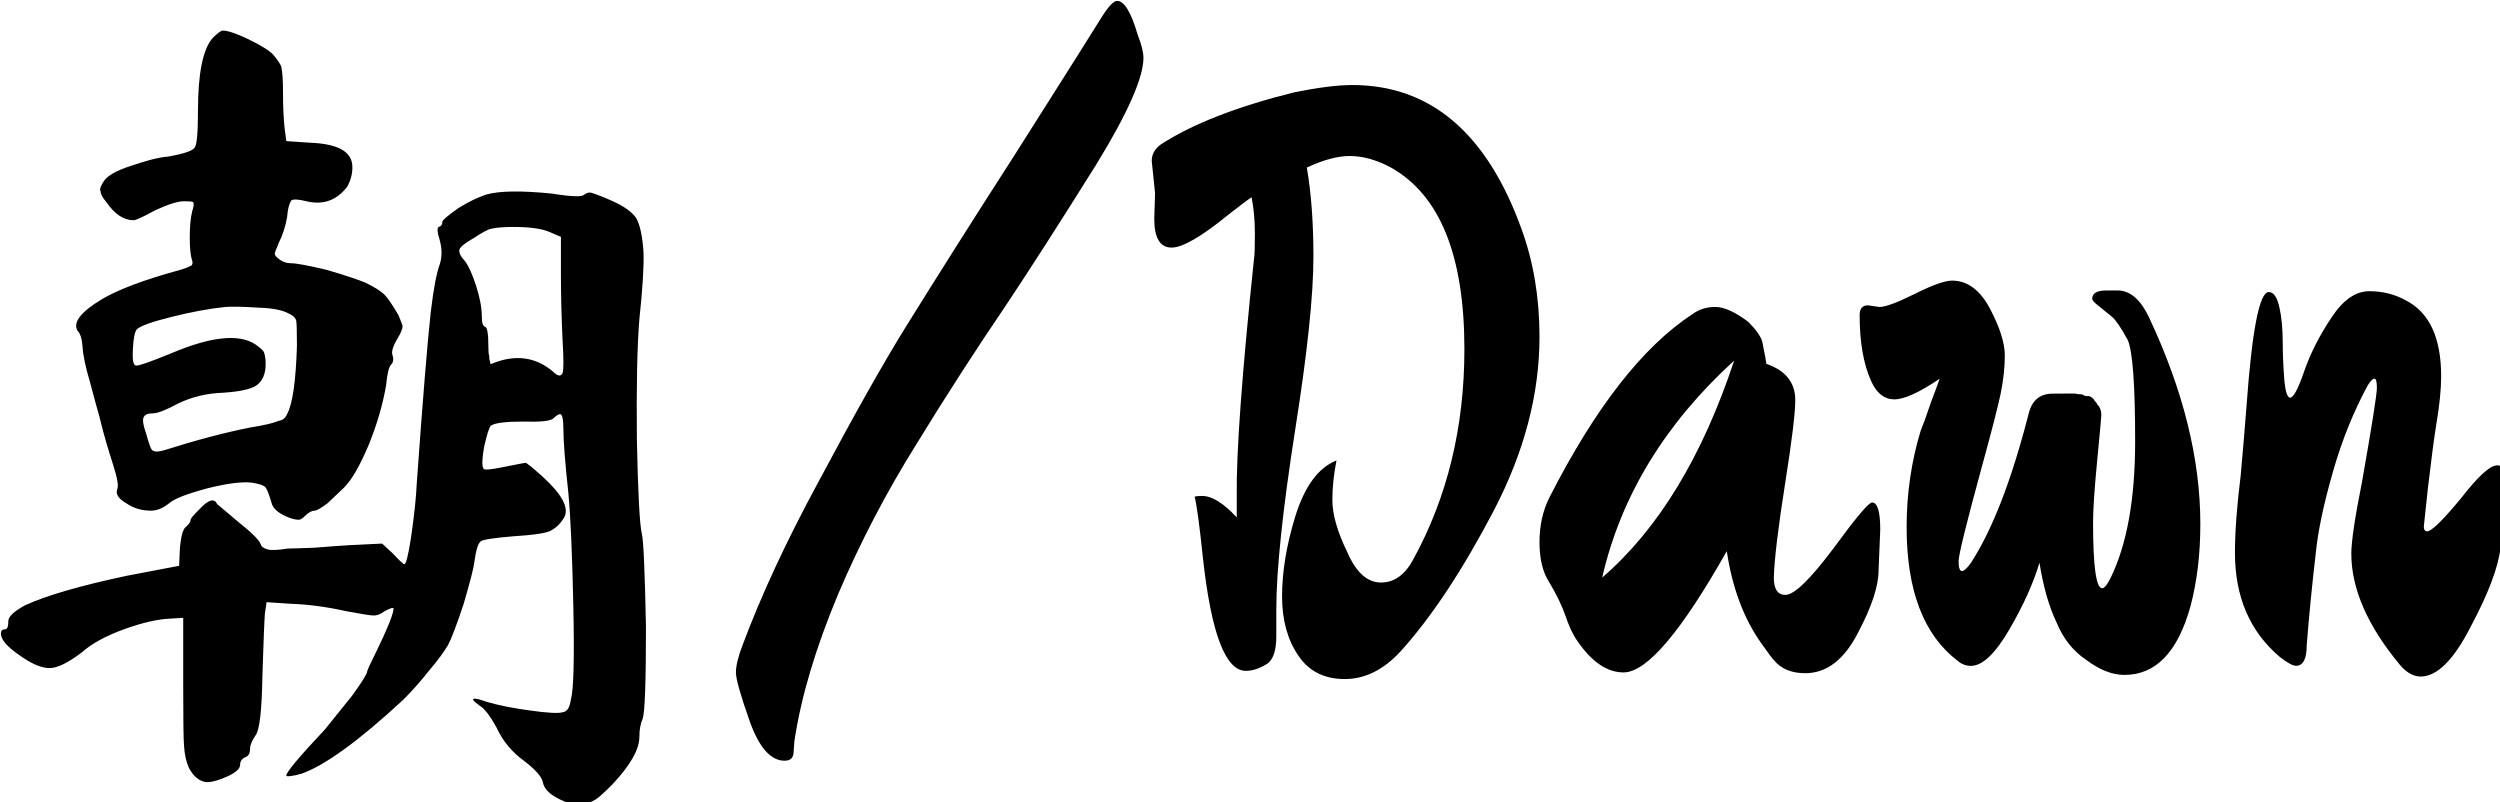 <?xml version="1.0" encoding="UTF-8" standalone="no"?>
<!-- Created with Inkscape (http://www.inkscape.org/) -->

<svg
   width="17.131mm"
   height="5.498mm"
   viewBox="0 0 17.131 5.498"
   version="1.1"
   id="svg1"
   xml:space="preserve"
   sodipodi:docname="title.svg"
   inkscape:version="1.4.2 (ebf0e940d0, 2025-05-08)"
   xmlns:inkscape="http://www.inkscape.org/namespaces/inkscape"
   xmlns:sodipodi="http://sodipodi.sourceforge.net/DTD/sodipodi-0.dtd"
   xmlns="http://www.w3.org/2000/svg"
   xmlns:svg="http://www.w3.org/2000/svg"><sodipodi:namedview
     id="namedview1"
     pagecolor="#505050"
     bordercolor="#eeeeee"
     borderopacity="1"
     inkscape:showpageshadow="0"
     inkscape:pageopacity="0"
     inkscape:pagecheckerboard="0"
     inkscape:deskcolor="#505050"
     inkscape:document-units="mm"
     inkscape:zoom="27.430055"
     inkscape:cx="32.373249"
     inkscape:cy="10.390063"
     inkscape:window-width="1920"
     inkscape:window-height="1043"
     inkscape:window-x="0"
     inkscape:window-y="0"
     inkscape:window-maximized="1"
     inkscape:current-layer="svg1" /><defs
     id="defs1" /><g
     id="layer2"
     style="display:inline"
     transform="translate(-3.327,-3)"><path
       style="font-size:21.333px;font-family:'玄冬楷书';-inkscape-font-specification:'玄冬楷书';letter-spacing:0px;white-space:pre;stroke-width:0.378"
       d="m 20.383,22.389 q -0.683,-0.043 -0.917,-0.021 -0.619,0.064 -1.387,0.256 -0.768,0.192 -0.896,0.32 -0.085,0.085 -0.107,0.533 -0.021,0.405 0.085,0.405 0.085,0.021 0.917,-0.32 1.515,-0.64 2.155,-0.235 0.213,0.149 0.235,0.213 0.043,0.128 0.043,0.299 0,0.384 -0.235,0.555 -0.213,0.149 -0.875,0.192 -0.619,0.021 -1.152,0.277 -0.469,0.256 -0.661,0.256 -0.192,0 -0.235,0.107 -0.043,0.107 0.064,0.405 0.107,0.384 0.149,0.427 0.064,0.085 0.299,0.021 1.28,-0.405 2.261,-0.597 0.533,-0.085 0.725,-0.171 0.149,-0.021 0.213,-0.171 0.213,-0.384 0.256,-1.771 0,-0.576 -0.021,-0.661 -0.043,-0.107 -0.192,-0.171 -0.235,-0.128 -0.725,-0.149 z m -0.981,-7.168 q 0.192,0 0.64,0.213 0.491,0.235 0.661,0.405 0.192,0.235 0.213,0.32 0.043,0.213 0.043,0.619 0,0.597 0.043,0.981 l 0.043,0.32 0.64,0.043 q 0.512,0.021 0.789,0.171 0.256,0.149 0.277,0.405 0.021,0.277 -0.128,0.555 -0.405,0.533 -1.045,0.384 -0.341,-0.085 -0.405,-0.021 -0.085,0.128 -0.107,0.427 -0.064,0.363 -0.213,0.661 -0.107,0.256 -0.107,0.277 0,0.064 0.085,0.128 0.149,0.128 0.341,0.128 0.192,0 0.917,0.171 0.725,0.213 1.024,0.341 0.341,0.171 0.469,0.299 0.128,0.128 0.363,0.533 0.107,0.256 0.107,0.277 0,0.107 -0.128,0.32 -0.192,0.32 -0.128,0.448 0.043,0.149 -0.043,0.235 -0.085,0.085 -0.128,0.533 -0.128,0.747 -0.448,1.536 -0.341,0.811 -0.64,1.109 l -0.427,0.405 q -0.256,0.192 -0.341,0.192 -0.107,0 -0.256,0.149 -0.085,0.085 -0.149,0.085 -0.128,0 -0.32,-0.085 -0.341,-0.149 -0.384,-0.363 -0.107,-0.363 -0.171,-0.405 -0.064,-0.064 -0.341,-0.107 -0.384,-0.043 -1.152,0.149 -0.789,0.213 -0.981,0.384 -0.235,0.192 -0.469,0.192 -0.363,0 -0.64,-0.192 -0.299,-0.171 -0.235,-0.363 0.064,-0.107 -0.107,-0.64 -0.192,-0.597 -0.299,-1.024 -0.043,-0.192 -0.149,-0.555 -0.107,-0.384 -0.149,-0.555 -0.171,-0.576 -0.192,-0.917 -0.021,-0.299 -0.128,-0.405 -0.192,-0.32 0.619,-0.811 0.64,-0.384 2.048,-0.768 0.149,-0.043 0.277,-0.107 0.043,-0.043 0.021,-0.128 -0.064,-0.171 -0.064,-0.597 0,-0.427 0.064,-0.683 0.064,-0.192 0.021,-0.235 -0.021,-0.021 -0.235,-0.021 -0.235,0 -0.747,0.235 -0.469,0.256 -0.555,0.256 -0.384,0 -0.704,-0.469 -0.149,-0.171 -0.149,-0.277 -0.043,-0.064 0.064,-0.235 0.128,-0.235 0.725,-0.427 0.619,-0.213 0.939,-0.235 0.619,-0.107 0.704,-0.235 0.085,-0.107 0.085,-0.939 0,-1.472 0.384,-1.899 0.171,-0.171 0.256,-0.192 z m 7.531,5.077 q -0.363,0 -0.576,0.043 -0.128,0.021 -0.448,0.235 -0.341,0.192 -0.384,0.299 -0.043,0.107 0.149,0.32 0.128,0.171 0.277,0.619 0.149,0.469 0.149,0.789 0,0.256 0.085,0.277 0.085,0.021 0.085,0.512 0,0.192 0.021,0.235 0,0.107 0.021,0.149 0,0.064 0.021,0.064 0.043,0 0.064,-0.021 0.875,-0.341 1.536,0.213 0.192,0.192 0.256,0.043 0.043,-0.128 0,-0.832 -0.043,-0.939 -0.043,-1.685 v -1.003 l -0.299,-0.128 q -0.299,-0.128 -0.917,-0.128 z m 1.024,-0.853 q 0.704,0.107 0.789,0.021 0.107,-0.085 0.213,-0.043 0.256,0.085 0.533,0.213 0.427,0.192 0.597,0.427 0.149,0.256 0.192,0.875 0.021,0.555 -0.107,1.749 -0.085,1.045 -0.064,3.115 0.043,2.069 0.128,2.432 0.064,0.235 0.107,2.411 0,2.133 -0.085,2.368 -0.085,0.192 -0.085,0.469 0,0.491 -0.704,1.237 -0.32,0.32 -0.427,0.384 -0.171,0.107 -0.384,0.128 -0.277,0.021 -0.619,-0.171 -0.32,-0.171 -0.363,-0.405 -0.043,-0.213 -0.491,-0.555 -0.469,-0.341 -0.704,-0.853 -0.256,-0.469 -0.448,-0.576 -0.235,-0.171 -0.128,-0.171 0.043,-0.021 0.341,0.085 0.448,0.128 1.067,0.213 0.747,0.107 0.896,0.043 0.149,-0.021 0.192,-0.32 0.107,-0.363 0.064,-2.411 -0.043,-2.027 -0.128,-2.923 -0.128,-1.195 -0.128,-1.621 0,-0.427 -0.085,-0.427 -0.064,0 -0.171,0.107 -0.107,0.107 -0.789,0.085 -0.683,0 -0.832,0.107 -0.064,0.064 -0.171,0.533 -0.085,0.469 -0.021,0.576 0.021,0.064 0.533,-0.043 0.533,-0.107 0.555,-0.107 0.043,0 0.448,0.363 0.747,0.683 0.555,1.045 -0.149,0.256 -0.384,0.363 -0.213,0.085 -0.917,0.128 -0.768,0.064 -0.853,0.128 -0.107,0.064 -0.171,0.533 -0.021,0.213 -0.277,1.088 -0.277,0.832 -0.405,1.067 -0.149,0.256 -0.491,0.661 -0.32,0.405 -0.661,0.747 -1.728,1.6 -2.645,1.92 -0.021,0 -0.085,0.021 -0.064,0.021 -0.107,0.021 -0.064,0.021 -0.149,0.021 -0.043,0 -0.043,-0.021 0,-0.128 1.003,-1.195 0.533,-0.661 0.704,-0.875 0.384,-0.533 0.384,-0.619 0,-0.043 0.235,-0.512 0.427,-0.875 0.448,-1.109 0,-0.064 -0.235,0.064 -0.171,0.128 -0.32,0.107 -0.085,0 -0.661,-0.107 -0.768,-0.171 -1.429,-0.192 l -0.64,-0.043 -0.043,0.299 q -0.021,0.256 -0.064,1.6 -0.021,1.323 -0.171,1.536 -0.149,0.213 -0.149,0.363 0,0.171 -0.128,0.213 -0.128,0.064 -0.128,0.192 0,0.149 -0.32,0.299 -0.384,0.171 -0.576,0.149 -0.256,-0.043 -0.427,-0.363 -0.107,-0.235 -0.128,-0.576 -0.021,-0.235 -0.021,-1.536 v -1.771 l -0.341,0.021 q -0.491,0.021 -1.195,0.277 -0.704,0.256 -1.088,0.597 -0.533,0.405 -0.832,0.405 -0.32,0 -0.789,-0.341 -0.469,-0.32 -0.469,-0.555 0,-0.107 0.107,-0.107 0.085,0 0.085,-0.213 0,-0.171 0.427,-0.405 0.832,-0.384 2.645,-0.768 l 1.344,-0.256 0.021,-0.469 q 0.043,-0.448 0.149,-0.533 0.128,-0.107 0.128,-0.192 0,-0.043 0.235,-0.277 0.341,-0.363 0.448,-0.128 0.021,0.021 0.555,0.469 0.512,0.405 0.576,0.576 0.021,0.085 0.171,0.128 0.128,0.043 0.533,-0.021 0.149,0 0.683,-0.021 0.533,-0.043 0.875,-0.064 l 0.875,-0.043 0.277,0.256 q 0.256,0.277 0.299,0.277 0.064,0 0.171,-0.683 0.128,-0.896 0.149,-1.408 0.235,-3.285 0.363,-4.437 0.107,-0.896 0.235,-1.237 0.085,-0.277 0,-0.597 -0.107,-0.341 -0.021,-0.363 0.085,-0.021 0.085,-0.128 0,-0.064 0.427,-0.363 0.384,-0.235 0.704,-0.341 0.512,-0.149 1.749,-0.021 z m 5.973,14.656 q -0.533,0 -0.896,-1.003 -0.363,-1.024 -0.363,-1.28 0,-0.256 0.171,-0.704 0.725,-1.941 1.963,-4.224 1.387,-2.603 2.261,-4.011 1.259,-2.027 2.837,-4.48 2.069,-3.264 2.155,-3.413 0.32,-0.533 0.469,-0.533 0.277,0 0.533,0.875 0.149,0.384 0.149,0.597 0,0.768 -1.216,2.752 -1.387,2.219 -2.368,3.691 -1.131,1.664 -2.283,3.541 -1.173,1.877 -2.027,3.883 -0.875,2.091 -1.131,3.797 l -0.021,0.277 q 0,0.235 -0.235,0.235 z m 9.493,-15.509 q 0,-0.256 0.235,-0.427 1.216,-0.789 3.435,-1.344 0.939,-0.192 1.515,-0.192 3.029,0 4.373,3.712 0.469,1.28 0.469,2.795 0,2.219 -1.173,4.48 -1.216,2.325 -2.411,3.648 -0.661,0.725 -1.451,0.725 -0.789,0 -1.195,-0.597 -0.427,-0.619 -0.427,-1.536 0,-0.96 0.341,-2.069 0.363,-1.173 1.067,-1.451 -0.107,0.533 -0.107,1.024 0,0.555 0.384,1.344 0.341,0.789 0.875,0.789 0.512,0 0.832,-0.597 1.323,-2.411 1.323,-5.44 0,-3.627 -1.899,-4.693 -0.555,-0.299 -1.067,-0.299 -0.469,0 -1.109,0.299 0.171,0.981 0.171,2.304 0,1.493 -0.469,4.459 -0.491,3.136 -0.491,4.672 v 0.683 q 0,0.576 -0.256,0.725 -0.277,0.171 -0.533,0.171 -0.789,0 -1.109,-2.923 -0.128,-1.237 -0.213,-1.579 0.043,-0.021 0.192,-0.021 0.384,0 0.896,0.555 v -0.555 q -0.021,-1.685 0.448,-6.144 0.021,-0.107 0.021,-0.64 0,-0.512 -0.085,-0.939 -0.107,0.064 -0.597,0.448 -1.045,0.853 -1.472,0.853 -0.448,0 -0.448,-0.747 l 0.021,-0.661 z m 11.648,10.773 q 2.176,-1.877 3.413,-5.611 -2.688,2.453 -3.413,5.611 z m 0.555,2.453 q -0.64,0 -1.195,-0.811 -0.171,-0.235 -0.32,-0.683 -0.128,-0.363 -0.405,-0.832 -0.256,-0.384 -0.256,-1.045 0,-0.64 0.256,-1.152 1.771,-3.477 3.691,-4.736 0.256,-0.192 0.597,-0.192 0.341,0 0.853,0.384 0.299,0.299 0.363,0.512 0.107,0.533 0.107,0.576 0.747,0.256 0.747,0.939 0,0.491 -0.256,2.112 -0.277,1.749 -0.299,2.475 0,0.448 0.299,0.448 0.341,0 1.237,-1.195 0.875,-1.195 1.003,-1.195 0.213,0 0.213,0.704 l -0.043,1.045 q 0,0.619 -0.533,1.621 -0.533,1.045 -1.365,1.045 -0.533,0 -0.811,-0.341 -0.064,-0.064 -0.32,-0.427 -0.683,-0.96 -0.896,-2.389 -1.771,3.136 -2.667,3.136 z m 11.413,-7.211 h 0.256 q 0.085,0.021 0.192,0.021 0.021,0.021 0.085,0.043 0.064,0 0.085,0 0.064,0.021 0.128,0.085 0,0.021 0.043,0.064 0.043,0.043 0.043,0.064 0.107,0.107 0.107,0.277 0,0.064 -0.107,1.173 -0.107,1.109 -0.107,1.6 0,1.707 0.235,1.707 0.085,0 0.213,-0.256 0.64,-1.301 0.64,-3.541 0,-2.197 -0.192,-2.624 -0.256,-0.469 -0.405,-0.597 -0.128,-0.107 -0.341,-0.277 -0.171,-0.128 -0.171,-0.192 0,-0.213 0.363,-0.213 h 0.32 q 0.469,0.021 0.789,0.704 1.323,2.816 1.323,5.333 0,1.173 -0.256,2.133 -0.491,1.771 -1.707,1.771 -0.469,0 -0.981,-0.384 -0.512,-0.341 -0.768,-0.96 -0.299,-0.619 -0.448,-1.557 -0.235,0.789 -0.768,1.707 -0.555,0.96 -1.003,0.96 -0.192,0 -0.341,-0.128 -1.323,-1.003 -1.323,-3.456 0,-1.301 0.363,-2.496 0.021,-0.064 0.107,-0.277 0.085,-0.235 0.171,-0.491 0.107,-0.277 0.213,-0.576 -0.789,0.533 -1.173,0.533 -0.384,0 -0.597,-0.469 -0.299,-0.661 -0.299,-1.707 0,-0.256 0.213,-0.256 l 0.299,0.043 q 0.235,0 0.917,-0.341 0.683,-0.341 0.96,-0.341 0.597,0 0.981,0.725 0.384,0.725 0.384,1.216 0,0.448 -0.107,0.981 -0.107,0.512 -0.512,1.984 -0.576,2.112 -0.576,2.347 0,0.256 0.085,0.256 0.085,0 0.235,-0.213 0.832,-1.28 1.493,-3.861 0.128,-0.512 0.619,-0.512 z m 11.264,3.968 q -0.085,0.768 -0.768,2.048 -0.661,1.301 -1.301,1.301 -0.277,0 -0.533,-0.299 -1.259,-1.515 -1.259,-2.88 0,-0.469 0.277,-1.856 0.384,-2.176 0.384,-2.432 0,-0.235 -0.064,-0.235 -0.064,0 -0.171,0.171 -0.555,1.024 -0.896,2.219 -0.363,1.259 -0.448,2.112 -0.149,1.28 -0.235,2.389 0,0.533 -0.277,0.533 -0.128,0 -0.427,-0.235 -1.152,-0.981 -1.152,-2.688 0,-0.811 0.149,-2.005 0.085,-0.939 0.149,-1.771 0.213,-2.965 0.576,-2.965 0.192,0 0.277,0.405 0.085,0.363 0.085,0.939 0,0.405 0.043,0.96 0.043,0.427 0.149,0.427 0.128,0 0.363,-0.683 0.235,-0.683 0.704,-1.387 0.448,-0.683 0.981,-0.683 0.512,0 0.939,0.235 0.917,0.469 0.917,1.963 0,0.512 -0.128,1.259 -0.085,0.533 -0.213,1.621 l -0.107,1.003 q 0,0.128 0.085,0.128 0.171,0 0.875,-0.853 0.661,-0.853 0.939,-0.853 0.192,0 0.192,0.299 0,0.96 -0.107,1.813 z"
       id="text1"
       transform="matrix(0.265,0,0,0.265,-0.288,-0.824)"
       aria-label="朝/Dawn" /></g></svg>
